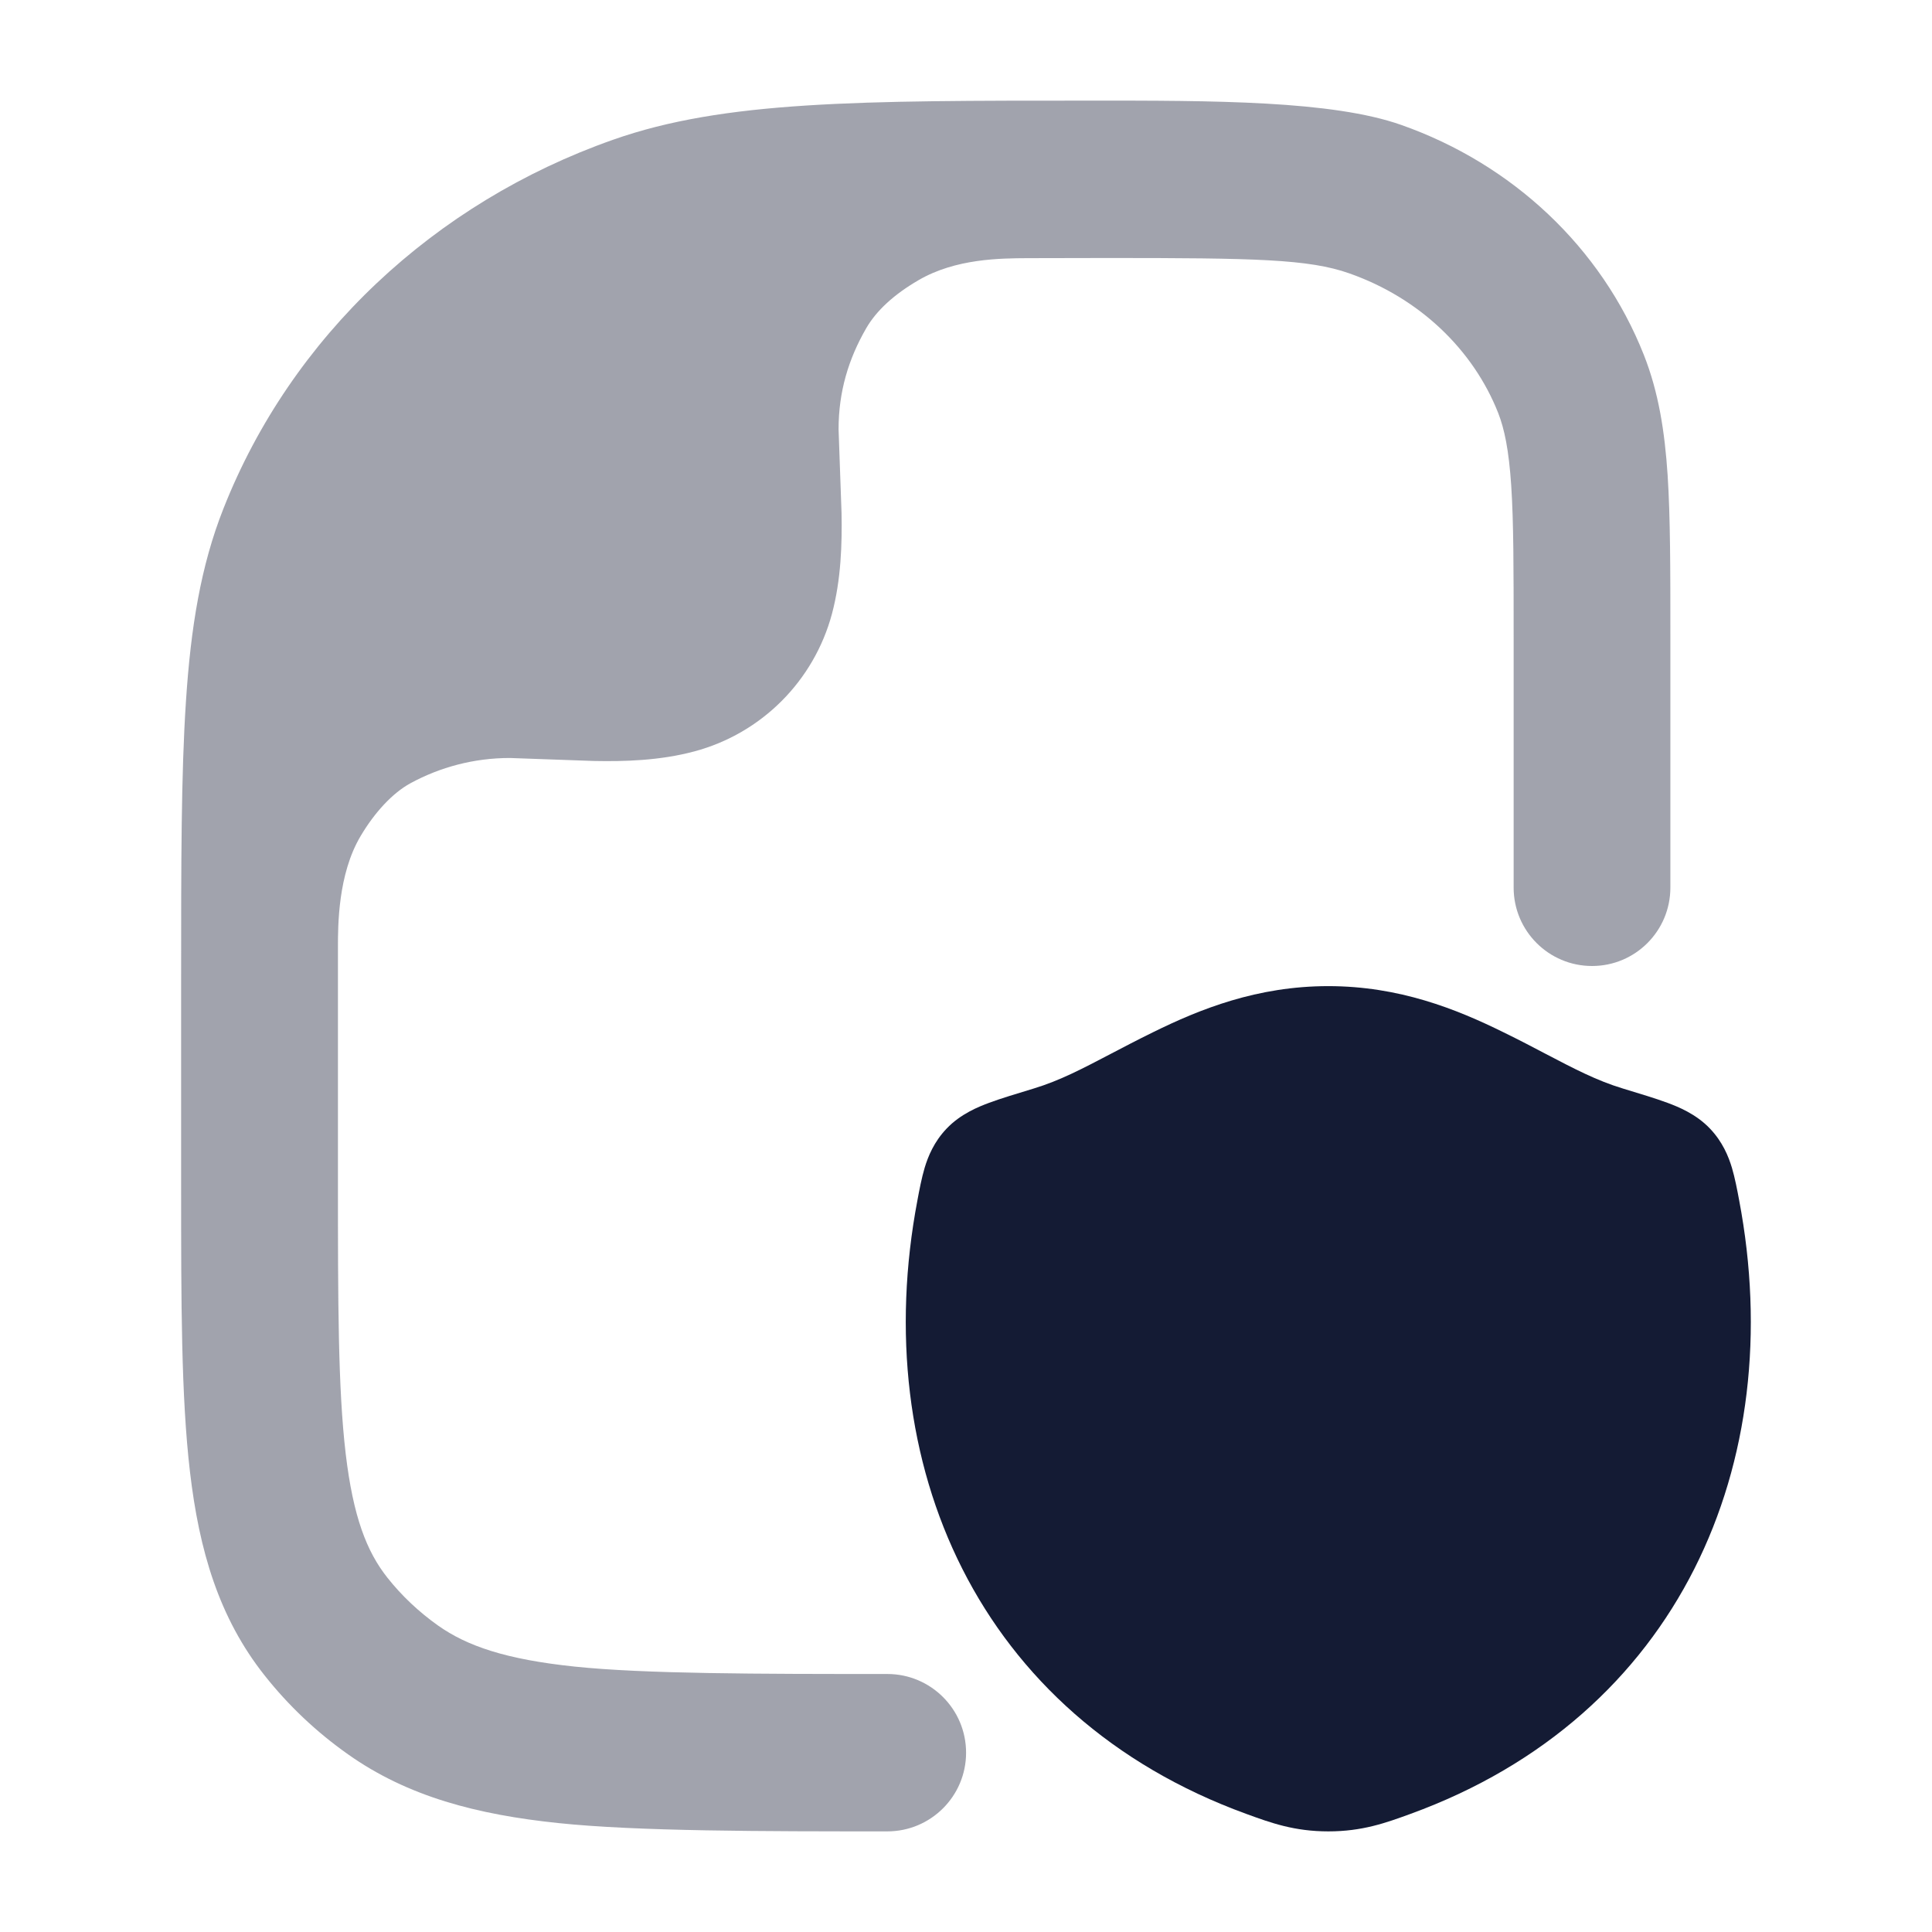 <svg width="24" height="24" viewBox="0 0 24 24" fill="none" xmlns="http://www.w3.org/2000/svg">
<path opacity="0.4" d="M6.937 22.647C7.919 22.75 9.482 22.75 11.023 22.75C11.563 22.75 12.001 22.312 12.001 21.773C12.001 21.233 11.563 20.795 11.023 20.795C9.415 20.795 8.008 20.794 7.139 20.703C6.285 20.614 5.801 20.447 5.443 20.194C5.202 20.023 4.989 19.822 4.812 19.598C4.556 19.275 4.387 18.843 4.294 18.056C4.199 17.246 4.198 16.189 4.198 14.665L4.198 11.765C4.198 11.498 4.198 10.86 4.479 10.387C4.651 10.096 4.873 9.853 5.1 9.729C5.467 9.53 5.887 9.416 6.334 9.416L7.374 9.453C7.754 9.461 8.198 9.449 8.626 9.334C9.46 9.111 10.111 8.459 10.335 7.625C10.449 7.197 10.461 6.754 10.454 6.374L10.417 5.333C10.417 4.865 10.541 4.458 10.759 4.08C10.886 3.859 11.106 3.657 11.411 3.48C11.873 3.211 12.427 3.209 12.765 3.207C13.103 3.206 13.46 3.205 13.758 3.205C15.592 3.205 16.259 3.218 16.762 3.396C17.635 3.703 18.301 4.345 18.611 5.13C18.688 5.327 18.743 5.585 18.773 6.033C18.803 6.49 18.803 7.073 18.803 7.913V11.026C18.803 11.564 19.239 12 19.777 12C20.315 12 20.75 11.564 20.75 11.026V7.88C20.75 7.081 20.75 6.433 20.716 5.905C20.68 5.36 20.604 4.874 20.421 4.41C19.892 3.071 18.784 2.037 17.407 1.552C16.549 1.249 15.076 1.249 13.521 1.25C10.682 1.25 8.995 1.249 7.613 1.737C5.393 2.519 3.619 4.181 2.776 6.317C2.494 7.029 2.37 7.794 2.31 8.711C2.25 9.612 2.25 10.724 2.25 12.143V12.143V14.726C2.25 16.174 2.25 17.347 2.36 18.284C2.474 19.258 2.718 20.096 3.288 20.814C3.583 21.187 3.931 21.516 4.322 21.792C5.066 22.319 5.928 22.542 6.937 22.647Z" fill="#141B34"/>
<path d="M14.323 12.823C14.909 12.534 15.619 12.25 16.5 12.25C17.381 12.25 18.09 12.534 18.676 12.823C18.871 12.918 19.042 13.008 19.198 13.09C19.552 13.275 19.835 13.424 20.16 13.522C20.364 13.584 20.57 13.646 20.715 13.7C20.841 13.747 21.068 13.836 21.243 14.021C21.398 14.184 21.472 14.364 21.515 14.508C21.551 14.628 21.582 14.789 21.604 14.908C22.224 18.174 20.86 21.318 17.521 22.533C17.214 22.645 16.924 22.75 16.501 22.75C16.078 22.75 15.789 22.645 15.482 22.533C12.143 21.318 10.777 18.174 11.397 14.908C11.419 14.789 11.45 14.628 11.486 14.508C11.529 14.364 11.603 14.184 11.758 14.021C11.933 13.836 12.16 13.747 12.286 13.7C12.43 13.646 12.637 13.584 12.841 13.522C13.165 13.424 13.448 13.275 13.801 13.09C13.958 13.008 14.129 12.918 14.323 12.823Z" fill="#141B34"/>
</svg>
